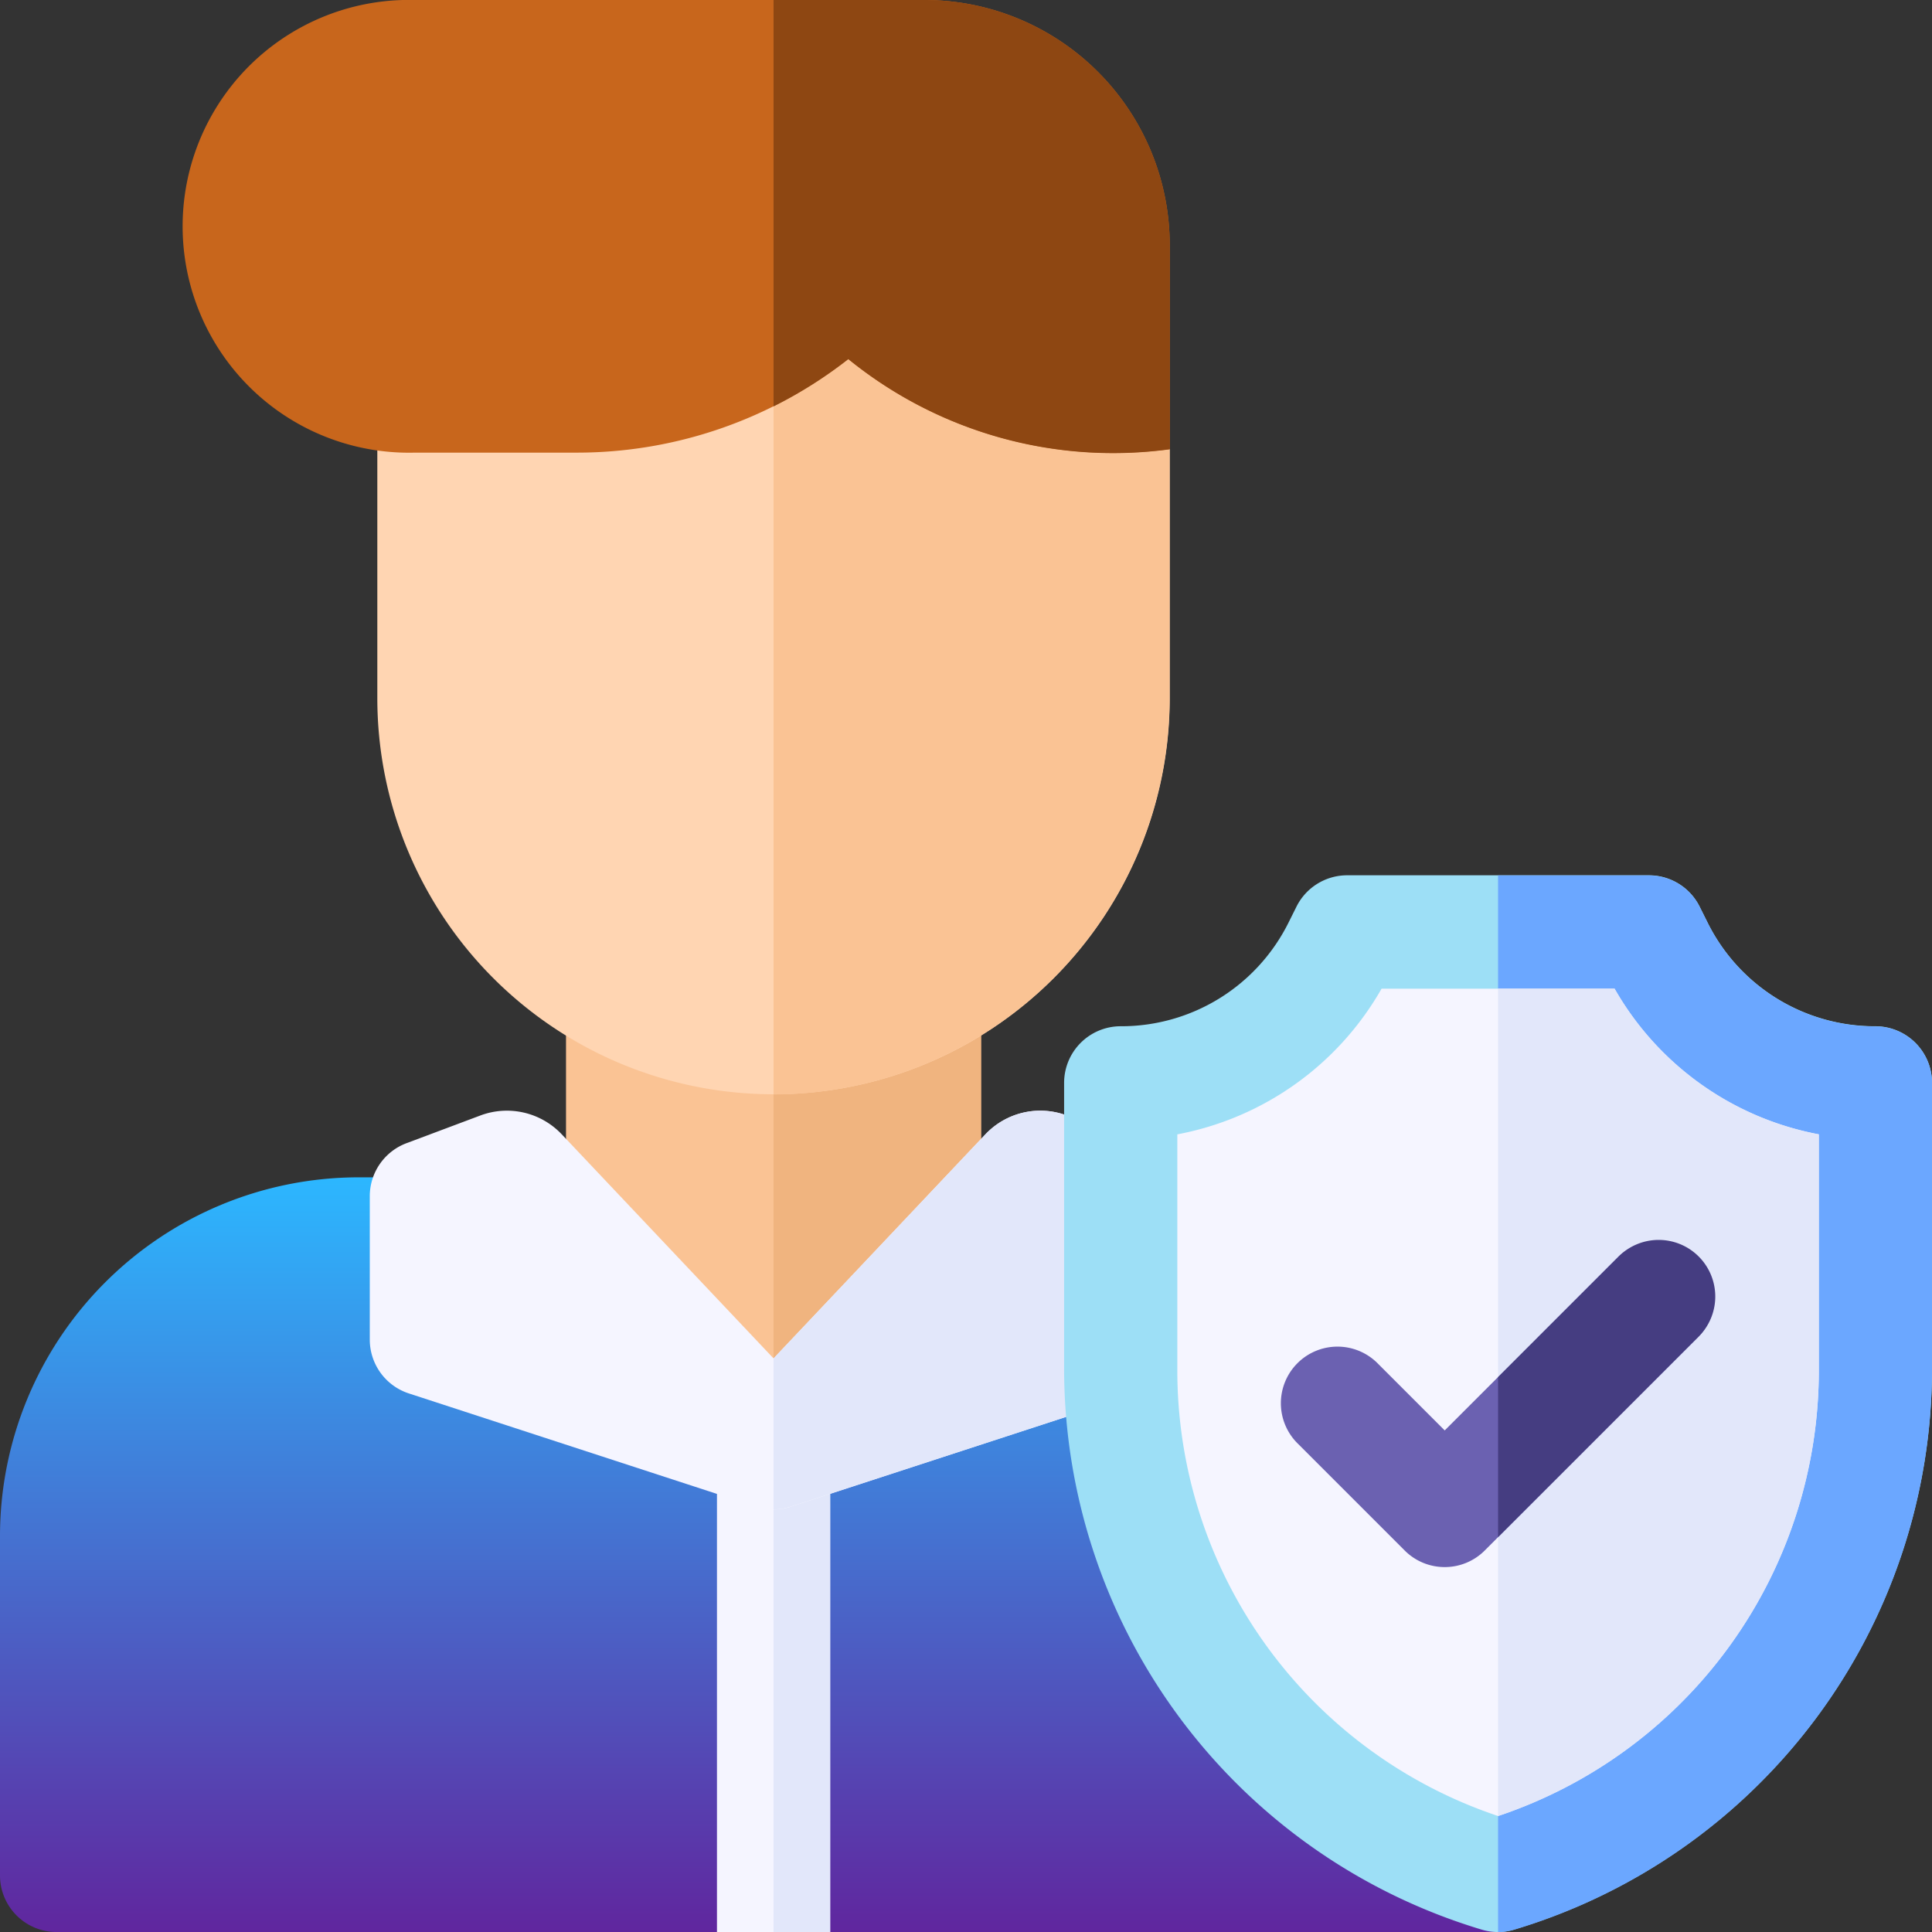 <svg id="protection" xmlns="http://www.w3.org/2000/svg" xmlns:xlink="http://www.w3.org/1999/xlink" width="60" height="60" viewBox="0 0 60 60">
  <rect x="0" y="0" width="60" height="60" fill="#333333" stroke="none"/>
  <defs>
    <linearGradient id="linear-gradient" x1="0.5" x2="0.5" y2="1" gradientUnits="objectBoundingBox">
      <stop offset="0" stop-color="#2cb7ff"/>
      <stop offset="1" stop-color="#60269E"/>
    </linearGradient>
  </defs>
  <g id="Group_1828" data-name="Group 1828" transform="translate(0 0)">
    <path id="Path_1368" data-name="Path 1368" d="M36.914,312H11.133A11.145,11.145,0,0,0,0,323.133V333.68a1.758,1.758,0,0,0,1.758,1.758H22.266l1.758-2.344,1.758,2.344H46.289a1.758,1.758,0,0,0,1.758-1.758V323.133A11.145,11.145,0,0,0,36.914,312Z" transform="translate(0 -275.437)" fill="url(#linear-gradient)"/>
    <path id="Path_1369" data-name="Path 1369" d="M217.891,312H205v21.094l1.758,2.344h20.508a1.758,1.758,0,0,0,1.758-1.758V323.133A11.145,11.145,0,0,0,217.891,312Z" transform="translate(-180.977 -275.437)" fill="url(#linear-gradient)"/>
    <path id="Path_1370" data-name="Path 1370" d="M190,382h3.516v15.234H190Z" transform="translate(-167.734 -337.234)" fill="#f5f5ff"/>
    <path id="Path_1371" data-name="Path 1371" d="M205,382h1.758v15.234H205Z" transform="translate(-180.977 -337.234)" fill="#e2e7fa"/>
    <path id="Path_1372" data-name="Path 1372" d="M161.133,246.513h-9.375A1.758,1.758,0,0,0,150,248.271v6.683l6.445,9.429,6.445-9.429v-6.683A1.758,1.758,0,0,0,161.133,246.513Z" transform="translate(-132.422 -217.625)" fill="#fac394"/>
    <path id="Path_1373" data-name="Path 1373" d="M209.688,246.513H205v17.87l6.445-9.429v-6.683A1.758,1.758,0,0,0,209.688,246.513Z" transform="translate(-180.977 -217.625)" fill="#f0b47f"/>
    <path id="Path_1374" data-name="Path 1374" d="M121.938,295.352l-2.293-.86a2.344,2.344,0,0,0-2.526.585l-6.579,6.96-6.579-6.96a2.344,2.344,0,0,0-2.526-.585l-2.293.86A1.758,1.758,0,0,0,98,297v4.453a1.758,1.758,0,0,0,1.213,1.671l10.781,3.516a1.729,1.729,0,0,0,1.088,0l0,0,10.781-3.516a1.758,1.758,0,0,0,1.213-1.671V297a1.758,1.758,0,0,0-1.141-1.646Z" transform="translate(-86.516 -259.85)" fill="#f5f5ff"/>
    <path id="Path_1375" data-name="Path 1375" d="M216.4,295.352l-2.293-.86a2.344,2.344,0,0,0-2.526.585L205,302.037v4.688a1.756,1.756,0,0,0,.543-.089l0,0,10.781-3.516a1.758,1.758,0,0,0,1.213-1.671V297A1.758,1.758,0,0,0,216.4,295.352Z" transform="translate(-180.977 -259.85)" fill="#e2e7fa"/>
    <g id="Group_1827" data-name="Group 1827" transform="translate(5.859)">
      <path id="Path_1376" data-name="Path 1376" d="M114.626,75,100,80.174v7.716a12.3,12.3,0,0,0,24.609,0V80.159Z" transform="translate(-94.141 -66.211)" fill="#ffd5b2"/>
      <path id="Path_1377" data-name="Path 1377" d="M217.3,80.159,207.322,75,205,75.821V100.2a12.319,12.319,0,0,0,12.3-12.3Z" transform="translate(-186.836 -66.211)" fill="#fac394"/>
      <path id="Path_1378" data-name="Path 1378" d="M57.031,0h15.82a7.617,7.617,0,0,1,7.617,7.617v6.331a13.045,13.045,0,0,1-9.983-2.8,13.657,13.657,0,0,1-8.465,2.909H57.031A7.031,7.031,0,1,1,57.031,0Z" transform="translate(-50 0)" fill="#c8661c"/>
      <path id="Path_1379" data-name="Path 1379" d="M209.688,0H205V12.621a13.688,13.688,0,0,0,2.322-1.468,13.045,13.045,0,0,0,9.983,2.8V7.617A7.617,7.617,0,0,0,209.688,0Z" transform="translate(-186.836 0)" fill="#8e4712"/>
    </g>
  </g>
  <g id="Group_1829" data-name="Group 1829" transform="translate(33.047 27.188)">
    <path id="Path_1380" data-name="Path 1380" d="M295.477,264.813a1.757,1.757,0,0,1-.505-.074A18.2,18.2,0,0,1,282,247.3v-8.859a1.758,1.758,0,0,1,1.758-1.758,5.8,5.8,0,0,0,5.212-3.221l.247-.495a1.758,1.758,0,0,1,1.572-.972h9.375a1.758,1.758,0,0,1,1.572.972l.247.495a5.8,5.8,0,0,0,5.212,3.221,1.758,1.758,0,0,1,1.758,1.758V247.3a18.2,18.2,0,0,1-12.971,17.434A1.762,1.762,0,0,1,295.477,264.813Z" transform="translate(-282 -232)" fill="#9ddff6"/>
    <path id="Path_1381" data-name="Path 1381" d="M408.719,236.688a5.8,5.8,0,0,1-5.211-3.221l-.247-.495a1.758,1.758,0,0,0-1.572-.972H397v32.813a1.756,1.756,0,0,0,.505-.074A18.2,18.2,0,0,0,410.477,247.3v-8.859A1.758,1.758,0,0,0,408.719,236.688Z" transform="translate(-383.523 -232)" fill="#6ba7ff"/>
    <path id="Path_1382" data-name="Path 1382" d="M312,266.524v7.265a14.591,14.591,0,0,0,9.961,13.905,14.591,14.591,0,0,0,9.961-13.905v-7.265A9.274,9.274,0,0,1,325.579,262h-7.236A9.275,9.275,0,0,1,312,266.524Z" transform="translate(-308.484 -258.484)" fill="#f5f5ff"/>
    <path id="Path_1383" data-name="Path 1383" d="M400.618,262H397v25.694a14.591,14.591,0,0,0,9.961-13.905v-7.265A9.274,9.274,0,0,1,400.618,262Z" transform="translate(-383.523 -258.484)" fill="#e2e7fa"/>
    <path id="Path_1384" data-name="Path 1384" d="M344.647,338.861a1.752,1.752,0,0,1-1.243-.515l-3.315-3.315a1.758,1.758,0,1,1,2.486-2.486l2.072,2.072,5.386-5.386a1.758,1.758,0,0,1,2.486,2.486l-6.629,6.629a1.753,1.753,0,0,1-1.243.515Z" transform="translate(-332.827 -317.382)" fill="#6b61b1"/>
    <path id="Path_1385" data-name="Path 1385" d="M400.729,329.231,397,332.96v4.972l6.215-6.215a1.758,1.758,0,1,0-2.486-2.486Z" transform="translate(-383.523 -317.382)" fill="#453d81"/>
  </g>
</svg>
